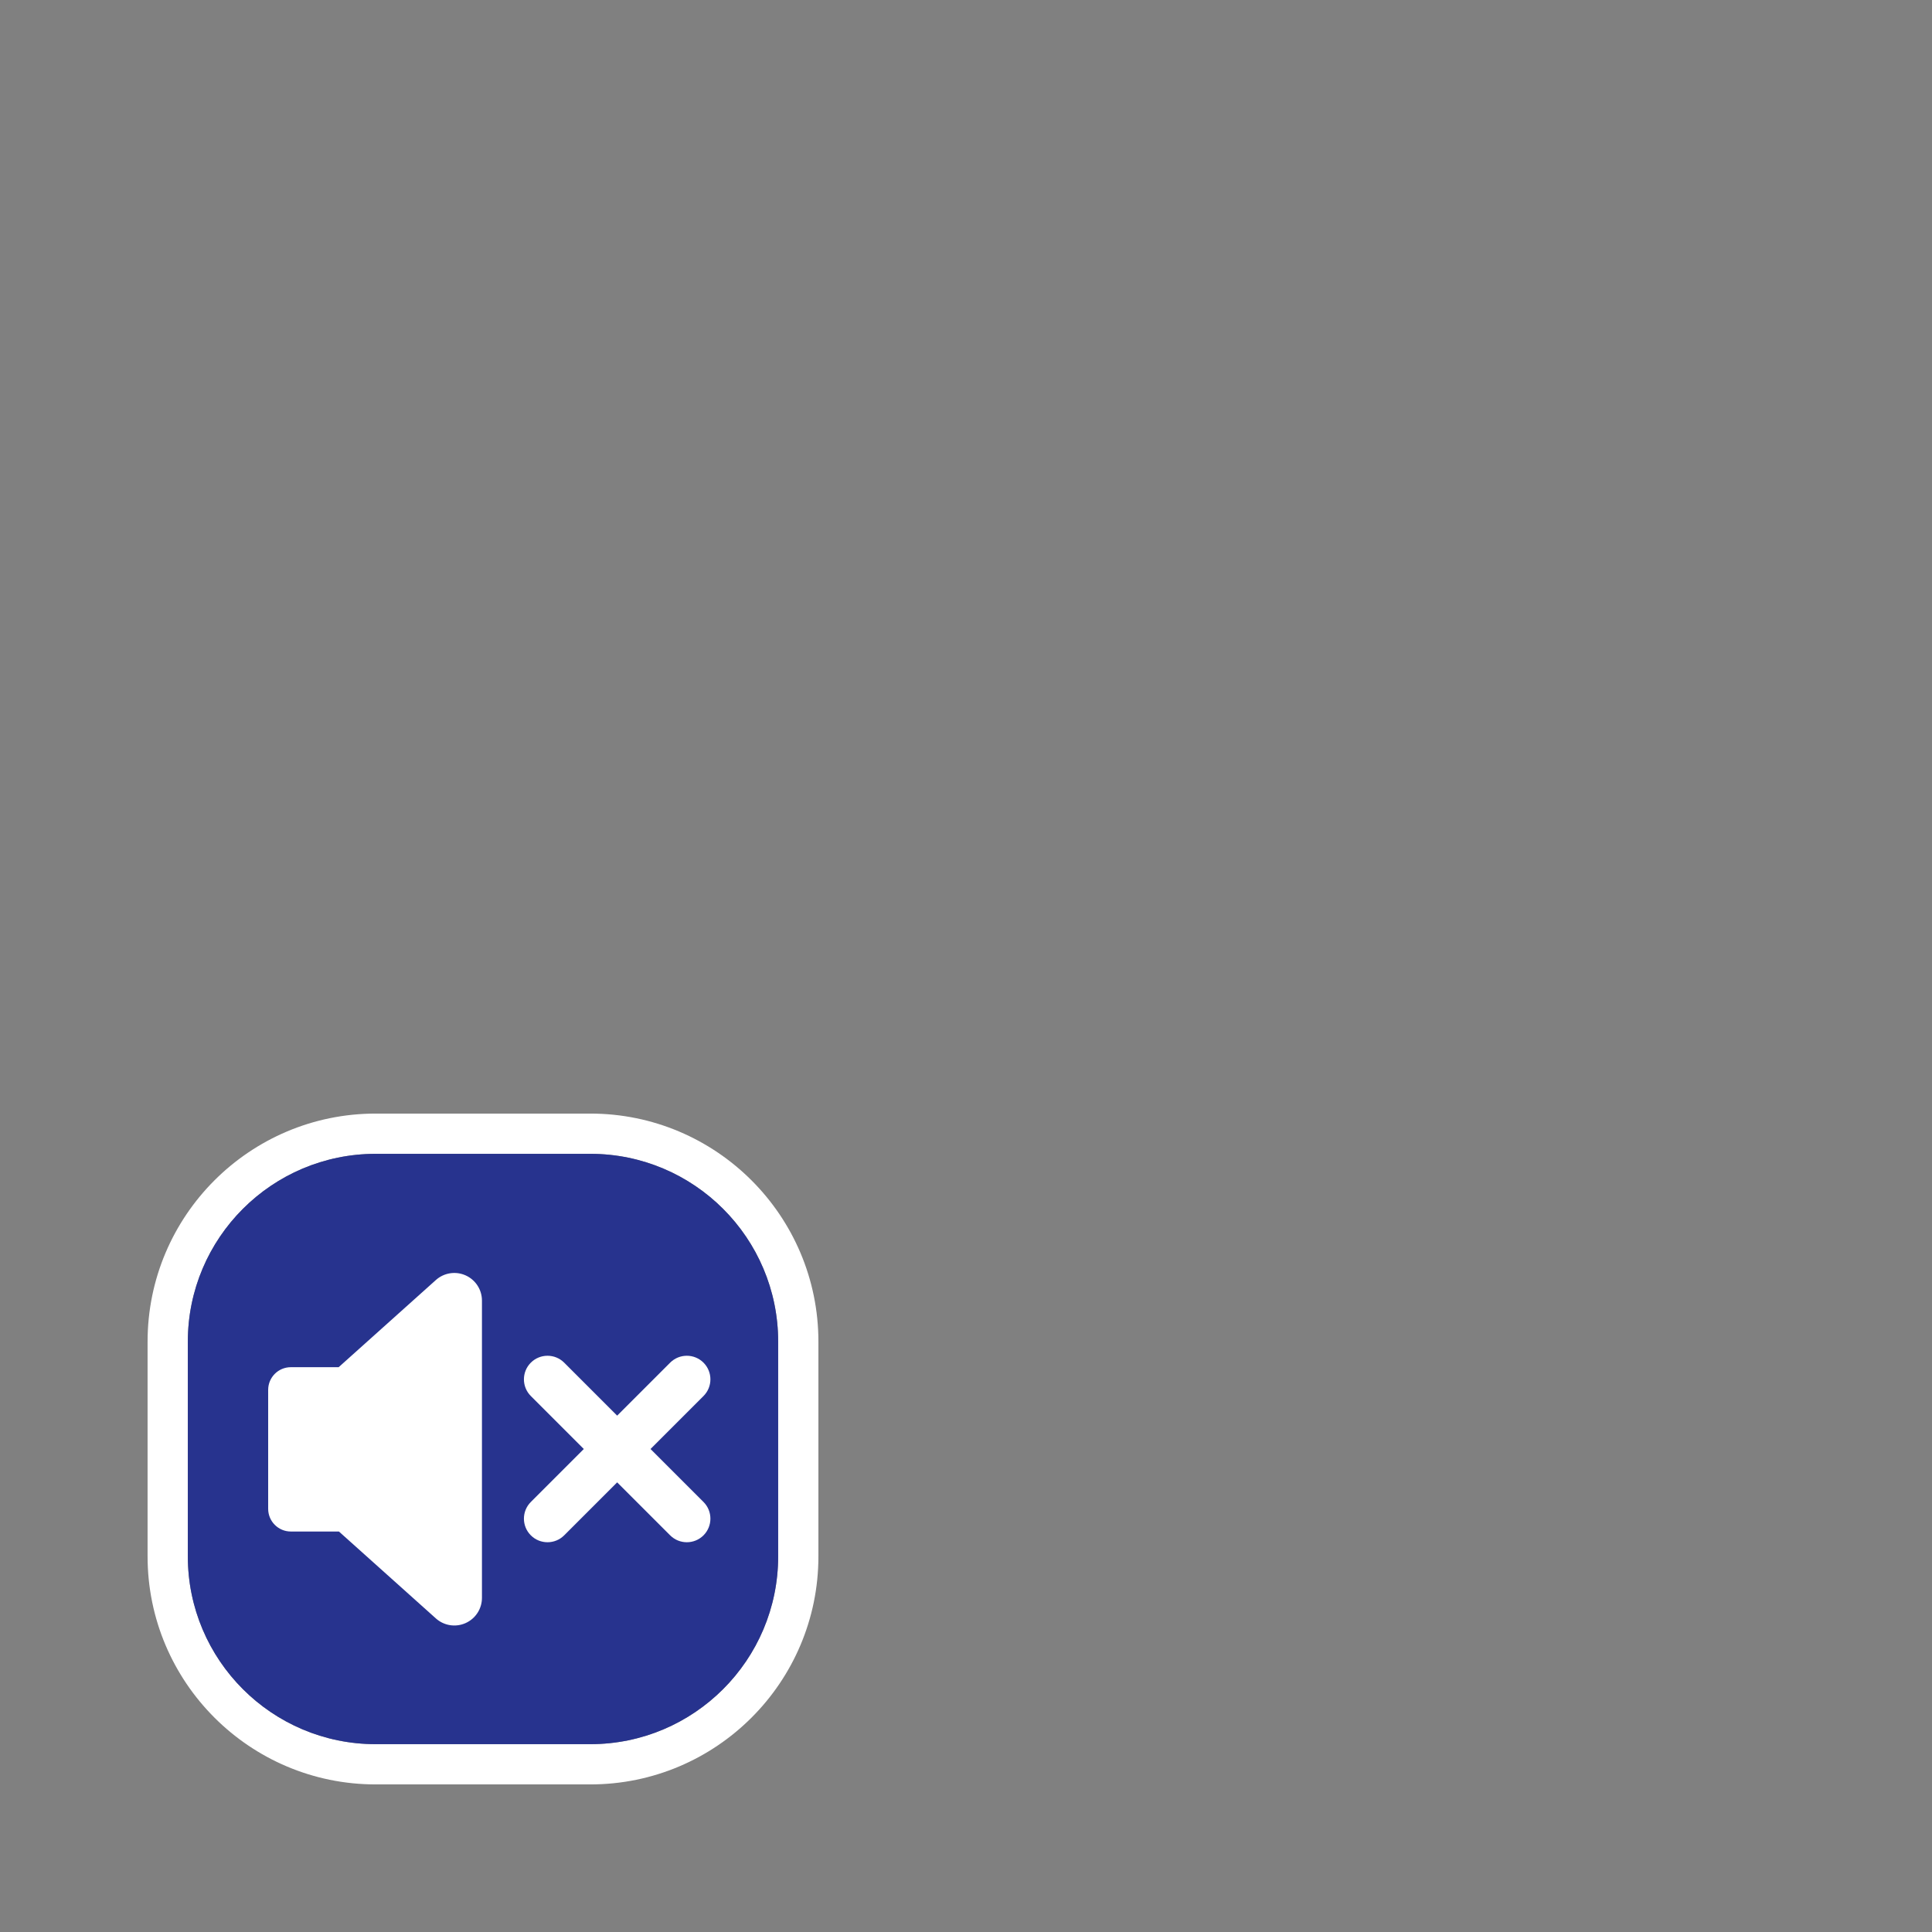 <?xml version="1.0" encoding="UTF-8" standalone="no"?>
<svg
   viewBox="0 0 144 144"
   version="1.1"
   id="svg6"
   xmlns="http://www.w3.org/2000/svg"
   xmlns:svg="http://www.w3.org/2000/svg">
  <rect x="0" y="0" width="144" height="144" fill="#808080" stroke="none"/>
  <defs
     id="defs10" />
  <path
     id="overlayOutline"
     d="m 61,100 v 16 c 0,9.383 -7.617,17 -17,17 H 28 c -9.383,0 -17,-7.617 -17,-17 v -16 c 0,-9.383 7.617,-17 17,-17 h 16 c 9.383,0 17,7.617 17,17 z m -3,0 C 58,92.273 51.727,86 44,86 H 28 c -7.727,0 -14,6.273 -14,14 v 16 c 0,7.727 6.273,14 14,14 h 16 c 7.727,0 14,-6.273 14,-14 z"
     style="fill:#ffffff" />
  <path
     id="overlayBackground"
     fill="#27338e"
     fill-rule="nonzero"
     d="M 58,100 C 58,92.273 51.727,86 44,86 H 28 c -7.727,0 -14,6.273 -14,14 v 16 c 0,7.727 6.273,14 14,14 h 16 c 7.727,0 14,-6.273 14,-14 z" />
  <path
     id="actionUserMute"
     fill="#ffffff"
     fill-rule="nonzero"
     d="m 43.514,108 -3.949,-3.949 c -0.686,-0.686 -0.686,-1.8 0,-2.486 0.686,-0.686 1.8,-0.686 2.486,0 l 3.949,3.949 3.949,-3.949 c 0.686,-0.686 1.8,-0.686 2.486,0 0.686,0.686 0.686,1.8 0,2.486 l -3.949,3.949 3.949,3.949 c 0.686,0.686 0.686,1.8 0,2.486 -0.686,0.686 -1.8,0.686 -2.486,0 L 46,110.486 l -3.949,3.949 c -0.686,0.686 -1.8,0.686 -2.486,0 -0.686,-0.686 -0.686,-1.8 0,-2.486 z m -18.272,-6.098 7.246,-6.497 c 0.605,-0.542 1.472,-0.678 2.214,-0.347 0.742,0.331 1.22,1.068 1.22,1.88 v 22.157 c 0,0.813 -0.478,1.549 -1.22,1.88 -0.742,0.332 -1.609,0.196 -2.214,-0.347 l -7.226,-6.478 h -3.585 c -0.932,0 -1.689,-0.758 -1.689,-1.69 v -8.868 c 0,-0.933 0.757,-1.69 1.689,-1.69 z" />
</svg>
